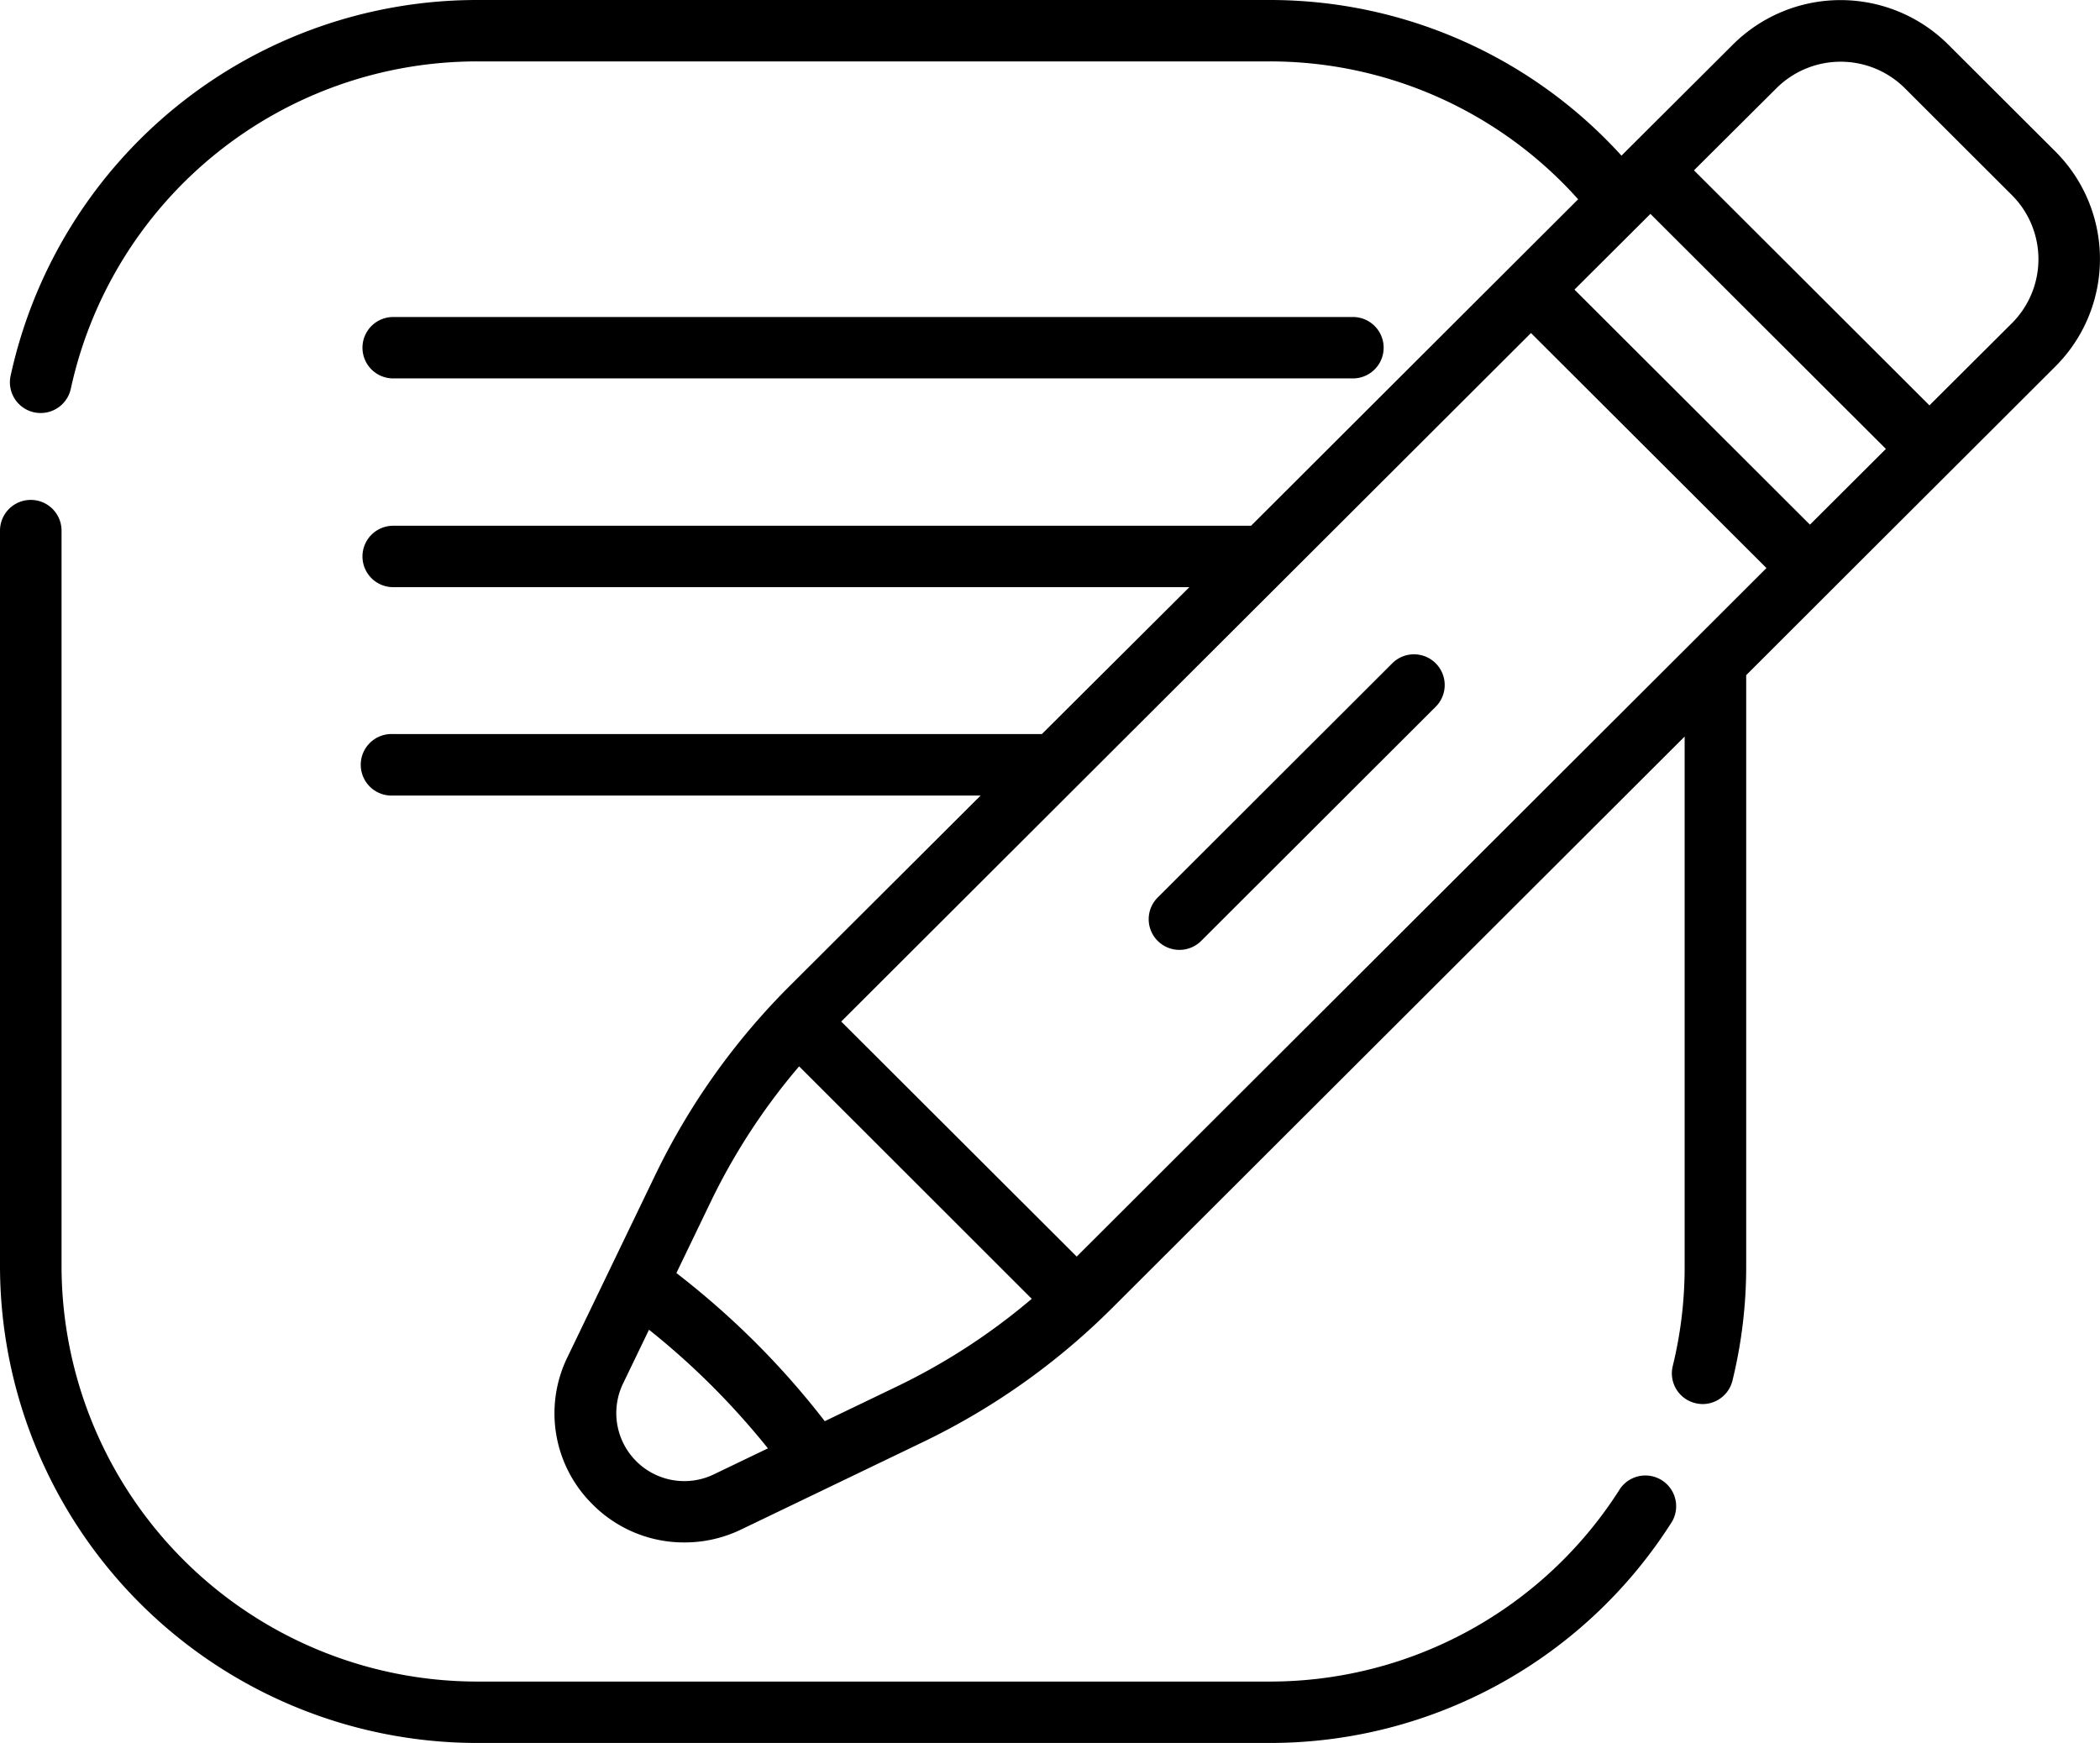 <svg xmlns="http://www.w3.org/2000/svg" width="28.591" height="23.73" viewBox="0 0 28.591 23.73">
  <path id="Intersección_355" data-name="Intersección 355" d="M6.5,23.73A6.5,6.5,0,0,1,0,17.244V7.225a.419.419,0,0,1,.838,0V17.244a5.662,5.662,0,0,0,5.66,5.65H17.276a5.642,5.642,0,0,0,4.783-2.628.419.419,0,0,1,.707.448,6.477,6.477,0,0,1-5.491,3.016ZM8.07,20.484a1.741,1.741,0,0,1-.342-2.011L8.92,16a9.408,9.408,0,0,1,1.831-2.576l2.6-2.593h-8a.419.419,0,1,1,0-.837h8.834l2.008-2H5.353a.418.418,0,1,1,0-.836H17.033l4.453-4.445A5.628,5.628,0,0,0,17.276.836H6.5A5.662,5.662,0,0,0,.964,5.293a.419.419,0,0,1-.409.33.428.428,0,0,1-.089-.009.418.418,0,0,1-.321-.5A6.5,6.5,0,0,1,6.5,0H17.276a6.464,6.464,0,0,1,4.8,2.119L23.594.606a2.077,2.077,0,0,1,2.93,0l1.46,1.457a2.068,2.068,0,0,1,0,2.926l-3.046,3.04h0L23.774,9.192v8.052a6.509,6.509,0,0,1-.187,1.553.419.419,0,0,1-.407.319.428.428,0,0,1-.1-.013.417.417,0,0,1-.307-.5,5.65,5.65,0,0,0,.163-1.354V10.028l-7.794,7.78a9.431,9.431,0,0,1-2.58,1.827l-1.274.613h0l-1.2.577A1.772,1.772,0,0,1,9.311,21,1.753,1.753,0,0,1,8.07,20.484Zm.413-1.648a.926.926,0,0,0,1.238,1.236l.734-.353a10.433,10.433,0,0,0-.764-.852,10.289,10.289,0,0,0-.855-.763Zm1.192-2.471-.466.967a11.346,11.346,0,0,1,1.075.944,11.118,11.118,0,0,1,.945,1.073l.969-.466a8.588,8.588,0,0,0,1.849-1.2L10.88,14.518A8.582,8.582,0,0,0,9.675,16.365Zm1.778-2.457,3.206,3.2L24.05,7.734l-3.206-3.2Zm9.983-9.965,3.206,3.2,1.034-1.031-3.206-3.2ZM24.187,1.2,23.063,2.319l3.206,3.2L27.392,4.4a1.233,1.233,0,0,0,0-1.743L25.933,1.2a1.239,1.239,0,0,0-1.746,0Zm-8.425,11.61a.417.417,0,0,1,0-.591l3.193-3.188a.418.418,0,1,1,.592.591l-3.193,3.188a.419.419,0,0,1-.592,0ZM5.353,5.152a.418.418,0,1,1,0-.836H18.42a.418.418,0,1,1,0,.836Z"/>
</svg>
